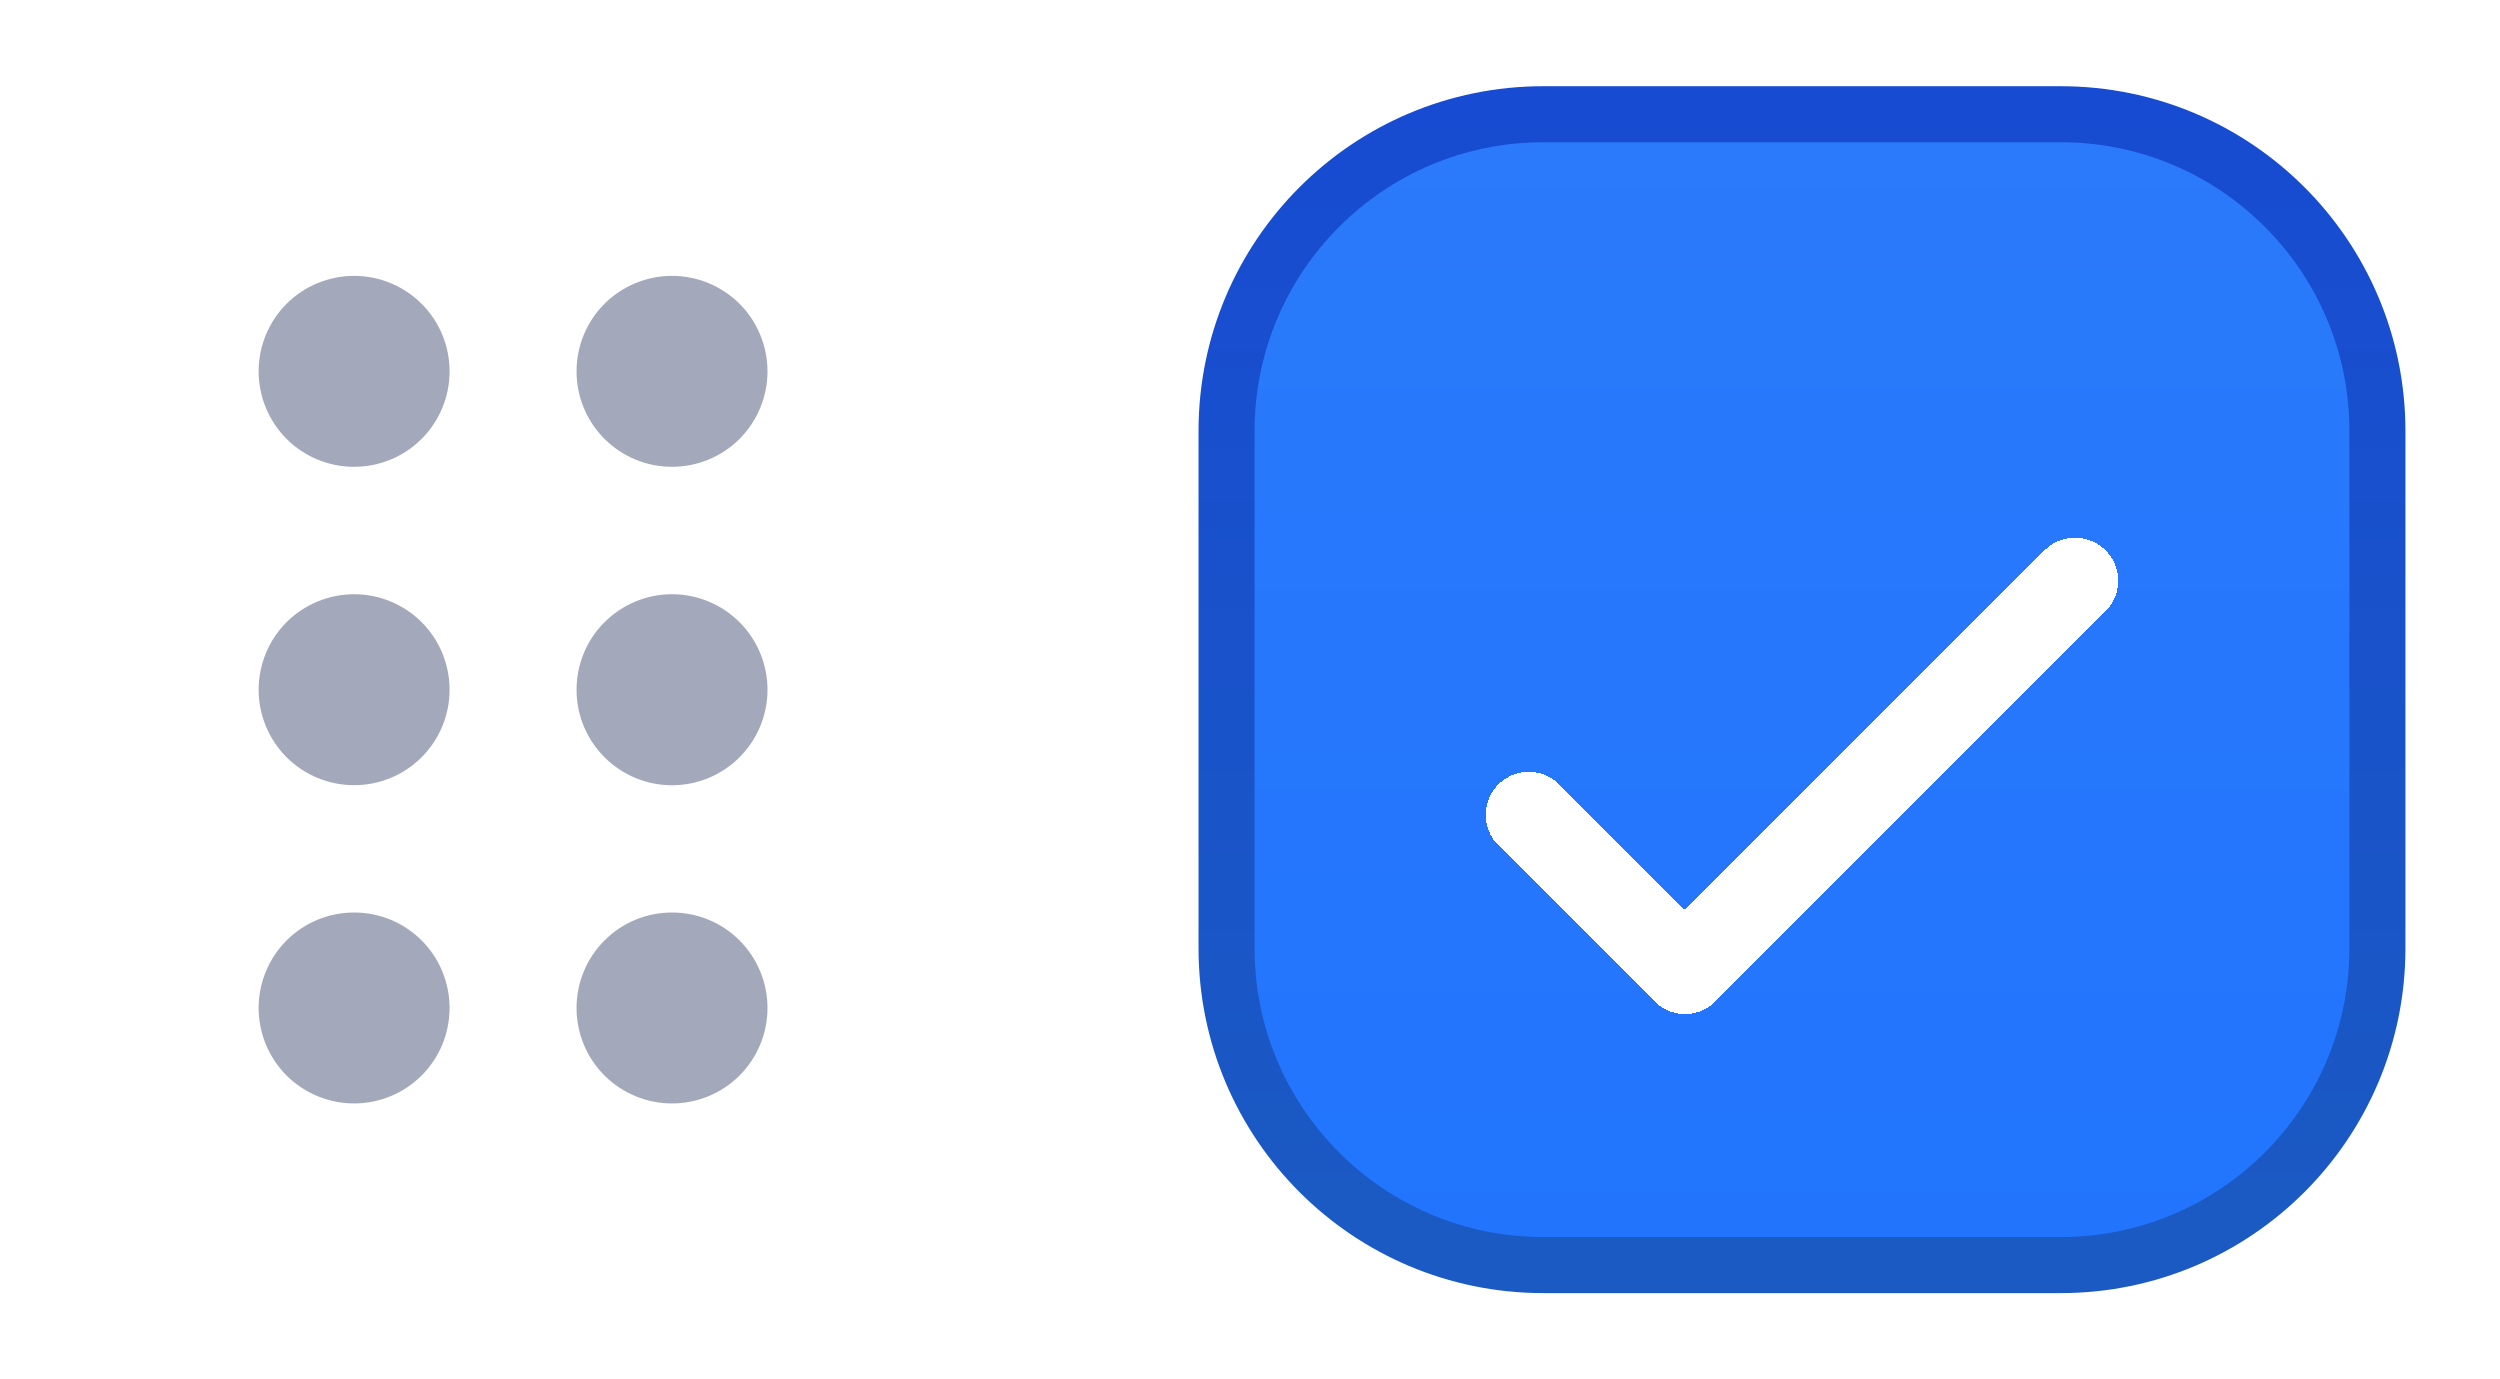 <svg width="29" height="16" viewBox="0 0 29 16" fill="none" xmlns="http://www.w3.org/2000/svg">
<g opacity="0.6">
<g filter="url(#filter0_d_4_5298)">
<path d="M5.215 3.308C5.215 3.601 5.099 3.883 4.891 4.091C4.683 4.299 4.402 4.415 4.108 4.415C3.814 4.415 3.532 4.299 3.324 4.091C3.117 3.883 3 3.601 3 3.308C3 3.014 3.117 2.732 3.324 2.524C3.532 2.317 3.814 2.2 4.108 2.2C4.402 2.2 4.683 2.317 4.891 2.524C5.099 2.732 5.215 3.014 5.215 3.308Z" fill="#666F8D"/>
</g>
<g filter="url(#filter1_d_4_5298)">
<path d="M5.215 7.001C5.215 7.294 5.099 7.576 4.891 7.784C4.683 7.992 4.402 8.108 4.108 8.108C3.814 8.108 3.532 7.992 3.324 7.784C3.117 7.576 3 7.294 3 7.001C3 6.707 3.117 6.425 3.324 6.217C3.532 6.01 3.814 5.893 4.108 5.893C4.402 5.893 4.683 6.01 4.891 6.217C5.099 6.425 5.215 6.707 5.215 7.001Z" fill="#666F8D"/>
</g>
<g filter="url(#filter2_d_4_5298)">
<path d="M5.215 10.692C5.215 10.986 5.099 11.268 4.891 11.476C4.683 11.683 4.402 11.8 4.108 11.8C3.814 11.8 3.532 11.683 3.324 11.476C3.117 11.268 3 10.986 3 10.692C3 10.399 3.117 10.117 3.324 9.909C3.532 9.701 3.814 9.585 4.108 9.585C4.402 9.585 4.683 9.701 4.891 9.909C5.099 10.117 5.215 10.399 5.215 10.692Z" fill="#666F8D"/>
</g>
<g filter="url(#filter3_d_4_5298)">
<path d="M8.903 3.308C8.903 3.601 8.786 3.883 8.579 4.091C8.371 4.299 8.089 4.415 7.795 4.415C7.501 4.415 7.22 4.299 7.012 4.091C6.804 3.883 6.688 3.601 6.688 3.308C6.688 3.014 6.804 2.732 7.012 2.524C7.22 2.317 7.501 2.2 7.795 2.2C8.089 2.2 8.371 2.317 8.579 2.524C8.786 2.732 8.903 3.014 8.903 3.308Z" fill="#666F8D"/>
</g>
<g filter="url(#filter4_d_4_5298)">
<path d="M8.903 7.001C8.903 7.295 8.786 7.576 8.579 7.784C8.371 7.992 8.089 8.109 7.795 8.109C7.501 8.109 7.22 7.992 7.012 7.784C6.804 7.576 6.688 7.295 6.688 7.001C6.688 6.707 6.804 6.425 7.012 6.218C7.22 6.01 7.501 5.893 7.795 5.893C8.089 5.893 8.371 6.01 8.579 6.218C8.786 6.425 8.903 6.707 8.903 7.001Z" fill="#666F8D"/>
</g>
<g filter="url(#filter5_d_4_5298)">
<path d="M8.903 10.692C8.903 10.986 8.786 11.268 8.579 11.476C8.371 11.683 8.089 11.8 7.795 11.8C7.501 11.8 7.22 11.683 7.012 11.476C6.804 11.268 6.688 10.986 6.688 10.692C6.688 10.399 6.804 10.117 7.012 9.909C7.22 9.701 7.501 9.585 7.795 9.585C8.089 9.585 8.371 9.701 8.579 9.909C8.786 10.117 8.903 10.399 8.903 10.692Z" fill="#666F8D"/>
</g>
</g>
<g filter="url(#filter6_d_4_5298)">
<path d="M17.903 0.325H23.903C25.933 0.325 27.578 1.97 27.578 4V10C27.578 12.03 25.933 13.675 23.903 13.675H17.903C15.873 13.675 14.228 12.03 14.228 10V4C14.228 1.97 15.873 0.325 17.903 0.325Z" fill="url(#paint0_linear_4_5298)" stroke="url(#paint1_linear_4_5298)" stroke-width="0.65"/>
<g filter="url(#filter7_d_4_5298)">
<path d="M17.735 7.453L19.546 9.263L24.071 4.737" stroke="white" stroke-linecap="round" stroke-linejoin="round" shape-rendering="crispEdges"/>
</g>
</g>
<defs>
<filter id="filter0_d_4_5298" x="0" y="0.2" width="8.216" height="8.215" filterUnits="userSpaceOnUse" color-interpolation-filters="sRGB">
<feFlood flood-opacity="0" result="BackgroundImageFix"/>
<feColorMatrix in="SourceAlpha" type="matrix" values="0 0 0 0 0 0 0 0 0 0 0 0 0 0 0 0 0 0 127 0" result="hardAlpha"/>
<feOffset dy="1"/>
<feGaussianBlur stdDeviation="1.5"/>
<feComposite in2="hardAlpha" operator="out"/>
<feColorMatrix type="matrix" values="0 0 0 0 0.098 0 0 0 0 0.129 0 0 0 0 0.239 0 0 0 0.1 0"/>
<feBlend mode="normal" in2="BackgroundImageFix" result="effect1_dropShadow_4_5298"/>
<feBlend mode="normal" in="SourceGraphic" in2="effect1_dropShadow_4_5298" result="shape"/>
</filter>
<filter id="filter1_d_4_5298" x="0" y="3.893" width="8.216" height="8.215" filterUnits="userSpaceOnUse" color-interpolation-filters="sRGB">
<feFlood flood-opacity="0" result="BackgroundImageFix"/>
<feColorMatrix in="SourceAlpha" type="matrix" values="0 0 0 0 0 0 0 0 0 0 0 0 0 0 0 0 0 0 127 0" result="hardAlpha"/>
<feOffset dy="1"/>
<feGaussianBlur stdDeviation="1.5"/>
<feComposite in2="hardAlpha" operator="out"/>
<feColorMatrix type="matrix" values="0 0 0 0 0.098 0 0 0 0 0.129 0 0 0 0 0.239 0 0 0 0.1 0"/>
<feBlend mode="normal" in2="BackgroundImageFix" result="effect1_dropShadow_4_5298"/>
<feBlend mode="normal" in="SourceGraphic" in2="effect1_dropShadow_4_5298" result="shape"/>
</filter>
<filter id="filter2_d_4_5298" x="0" y="7.585" width="8.216" height="8.215" filterUnits="userSpaceOnUse" color-interpolation-filters="sRGB">
<feFlood flood-opacity="0" result="BackgroundImageFix"/>
<feColorMatrix in="SourceAlpha" type="matrix" values="0 0 0 0 0 0 0 0 0 0 0 0 0 0 0 0 0 0 127 0" result="hardAlpha"/>
<feOffset dy="1"/>
<feGaussianBlur stdDeviation="1.5"/>
<feComposite in2="hardAlpha" operator="out"/>
<feColorMatrix type="matrix" values="0 0 0 0 0.098 0 0 0 0 0.129 0 0 0 0 0.239 0 0 0 0.1 0"/>
<feBlend mode="normal" in2="BackgroundImageFix" result="effect1_dropShadow_4_5298"/>
<feBlend mode="normal" in="SourceGraphic" in2="effect1_dropShadow_4_5298" result="shape"/>
</filter>
<filter id="filter3_d_4_5298" x="3.688" y="0.2" width="8.216" height="8.215" filterUnits="userSpaceOnUse" color-interpolation-filters="sRGB">
<feFlood flood-opacity="0" result="BackgroundImageFix"/>
<feColorMatrix in="SourceAlpha" type="matrix" values="0 0 0 0 0 0 0 0 0 0 0 0 0 0 0 0 0 0 127 0" result="hardAlpha"/>
<feOffset dy="1"/>
<feGaussianBlur stdDeviation="1.5"/>
<feComposite in2="hardAlpha" operator="out"/>
<feColorMatrix type="matrix" values="0 0 0 0 0.098 0 0 0 0 0.129 0 0 0 0 0.239 0 0 0 0.1 0"/>
<feBlend mode="normal" in2="BackgroundImageFix" result="effect1_dropShadow_4_5298"/>
<feBlend mode="normal" in="SourceGraphic" in2="effect1_dropShadow_4_5298" result="shape"/>
</filter>
<filter id="filter4_d_4_5298" x="3.688" y="3.893" width="8.216" height="8.215" filterUnits="userSpaceOnUse" color-interpolation-filters="sRGB">
<feFlood flood-opacity="0" result="BackgroundImageFix"/>
<feColorMatrix in="SourceAlpha" type="matrix" values="0 0 0 0 0 0 0 0 0 0 0 0 0 0 0 0 0 0 127 0" result="hardAlpha"/>
<feOffset dy="1"/>
<feGaussianBlur stdDeviation="1.5"/>
<feComposite in2="hardAlpha" operator="out"/>
<feColorMatrix type="matrix" values="0 0 0 0 0.098 0 0 0 0 0.129 0 0 0 0 0.239 0 0 0 0.1 0"/>
<feBlend mode="normal" in2="BackgroundImageFix" result="effect1_dropShadow_4_5298"/>
<feBlend mode="normal" in="SourceGraphic" in2="effect1_dropShadow_4_5298" result="shape"/>
</filter>
<filter id="filter5_d_4_5298" x="3.688" y="7.585" width="8.216" height="8.215" filterUnits="userSpaceOnUse" color-interpolation-filters="sRGB">
<feFlood flood-opacity="0" result="BackgroundImageFix"/>
<feColorMatrix in="SourceAlpha" type="matrix" values="0 0 0 0 0 0 0 0 0 0 0 0 0 0 0 0 0 0 127 0" result="hardAlpha"/>
<feOffset dy="1"/>
<feGaussianBlur stdDeviation="1.5"/>
<feComposite in2="hardAlpha" operator="out"/>
<feColorMatrix type="matrix" values="0 0 0 0 0.098 0 0 0 0 0.129 0 0 0 0 0.239 0 0 0 0.1 0"/>
<feBlend mode="normal" in2="BackgroundImageFix" result="effect1_dropShadow_4_5298"/>
<feBlend mode="normal" in="SourceGraphic" in2="effect1_dropShadow_4_5298" result="shape"/>
</filter>
<filter id="filter6_d_4_5298" x="12.903" y="0" width="16" height="16" filterUnits="userSpaceOnUse" color-interpolation-filters="sRGB">
<feFlood flood-opacity="0" result="BackgroundImageFix"/>
<feColorMatrix in="SourceAlpha" type="matrix" values="0 0 0 0 0 0 0 0 0 0 0 0 0 0 0 0 0 0 127 0" result="hardAlpha"/>
<feOffset dy="1"/>
<feGaussianBlur stdDeviation="0.5"/>
<feComposite in2="hardAlpha" operator="out"/>
<feColorMatrix type="matrix" values="0 0 0 0 0 0 0 0 0 0 0 0 0 0 0 0 0 0 0.1 0"/>
<feBlend mode="normal" in2="BackgroundImageFix" result="effect1_dropShadow_4_5298"/>
<feBlend mode="normal" in="SourceGraphic" in2="effect1_dropShadow_4_5298" result="shape"/>
</filter>
<filter id="filter7_d_4_5298" x="14.235" y="2.237" width="13.336" height="11.525" filterUnits="userSpaceOnUse" color-interpolation-filters="sRGB">
<feFlood flood-opacity="0" result="BackgroundImageFix"/>
<feColorMatrix in="SourceAlpha" type="matrix" values="0 0 0 0 0 0 0 0 0 0 0 0 0 0 0 0 0 0 127 0" result="hardAlpha"/>
<feOffset dy="1"/>
<feGaussianBlur stdDeviation="1.5"/>
<feComposite in2="hardAlpha" operator="out"/>
<feColorMatrix type="matrix" values="0 0 0 0 0.098 0 0 0 0 0.129 0 0 0 0 0.239 0 0 0 0.1 0"/>
<feBlend mode="normal" in2="BackgroundImageFix" result="effect1_dropShadow_4_5298"/>
<feBlend mode="normal" in="SourceGraphic" in2="effect1_dropShadow_4_5298" result="shape"/>
</filter>
<linearGradient id="paint0_linear_4_5298" x1="20.903" y1="0" x2="20.903" y2="14" gradientUnits="userSpaceOnUse">
<stop stop-color="#2B7AFB"/>
<stop offset="1" stop-color="#2174FD"/>
<stop offset="1" stop-color="#213BFD"/>
</linearGradient>
<linearGradient id="paint1_linear_4_5298" x1="20.903" y1="0" x2="20.903" y2="14" gradientUnits="userSpaceOnUse">
<stop stop-color="#174BD2"/>
<stop offset="1" stop-color="#1B5AC2"/>
</linearGradient>
</defs>
</svg>
